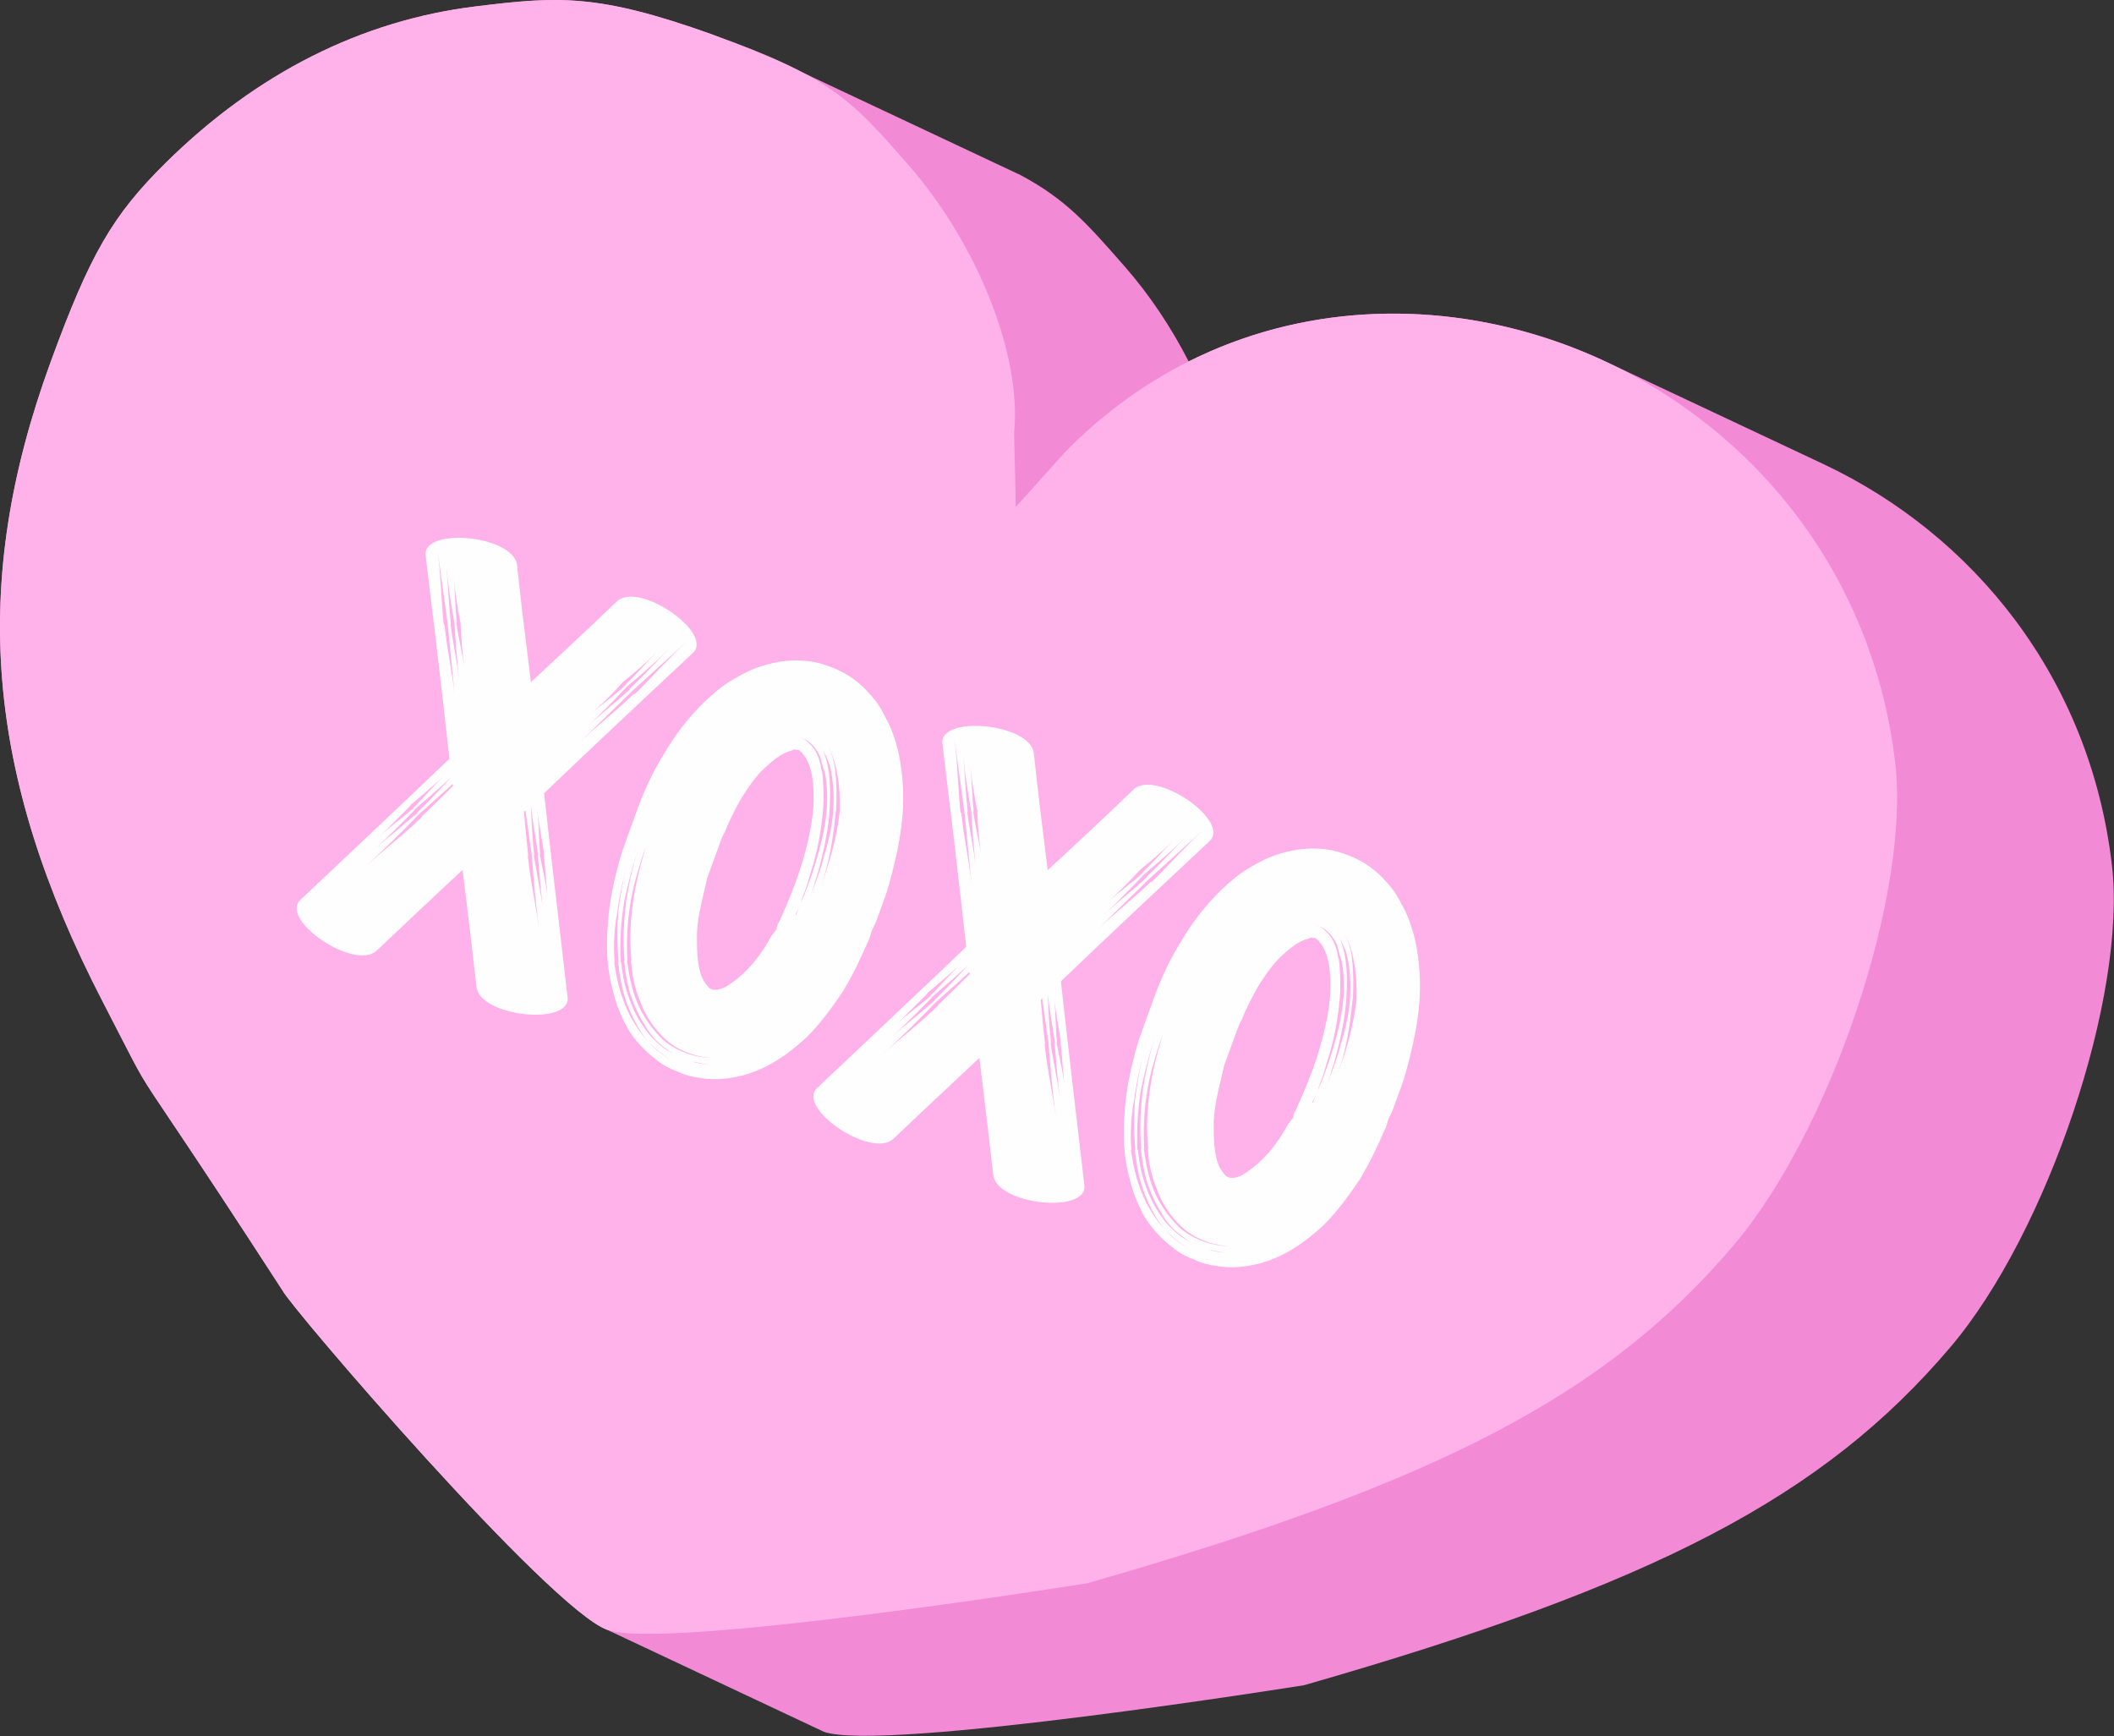 <svg width="705" height="579" viewBox="0 0 705 579" fill="none" xmlns="http://www.w3.org/2000/svg">
<rect x="0" y="0" width="705" height="579" fill="#333333" stroke="none"/>
<path d="M94.164 430.295C97.021 436.103 183.207 536.508 202.47 543.52L274.729 577.527C293.993 584.539 434.875 562.012 434.875 562.012C552.051 528.437 608.129 499.107 650.444 449.264C682.882 411.055 709.393 331.912 704.305 288.476C696.932 225.546 657.772 178.325 608.467 154.944L534.853 120.3C528.136 117.186 521.237 114.513 514.208 112.3C475.854 100.226 433.655 101.873 396.405 120.543C390.644 109.255 383.398 98.367 375.129 88.927L375.034 88.818C362.636 74.665 355.486 66.502 340.467 58.452L260.467 20.8L237.357 11.438C199.108 -2.244 185.956 -1.189 158.872 2.102C120.632 6.749 85.633 24.364 55.367 54.197C37.528 71.781 30.012 84.783 16.842 120.837C-10.137 194.693 -4.955 258.291 34.208 333.969C42.072 349.167 44.51 354.243 47.357 359.079C52.2 367.303 58.227 374.831 94.164 430.295Z" fill="#F28AD6"/>
<path d="M202.47 543.52C183.207 536.508 97.021 436.103 94.164 430.295C37.1 342.225 55.451 375.02 34.208 333.969C-4.955 258.291 -10.137 194.693 16.842 120.837C30.012 84.783 37.528 71.781 55.367 54.197C85.633 24.364 120.632 6.749 158.872 2.102C185.956 -1.189 199.108 -2.244 237.357 11.438C277.299 25.727 284.056 33.44 302.775 54.81L302.871 54.92C325.744 81.032 340.796 118.232 338.2 144.291L338.765 169.052L355.402 150.552C449.475 54.991 616.005 117.545 632.046 254.468C637.135 297.904 610.623 377.047 578.185 415.256C535.871 465.099 479.793 494.429 362.617 528.004C362.617 528.004 221.734 550.531 202.47 543.52Z" fill="#FFB2E9"/>
<path opacity="0.99" d="M181.458 264.539C184.039 288.145 186.903 311.855 189.281 332.514C190.534 342.228 160.06 339.118 158.909 329.121C157.529 317.126 155.995 303.797 154.282 290.085C144.155 299.488 134.412 308.712 125.644 317.014C118.337 323.932 92.993 306.726 100.198 300.09C115.298 285.793 132.732 269.471 149.884 253.047C147.302 229.44 144.439 205.731 141.958 185.354C140.705 175.639 171.282 178.468 172.432 188.464C173.71 200.742 175.347 213.788 177.06 227.501C187.187 218.097 196.827 209.155 205.698 200.572C213.004 193.653 238.245 211.141 231.041 217.777C216.043 231.793 198.609 248.114 181.458 264.539ZM207.714 227.484C204.484 231.097 200.971 234.608 197.177 238.016C200.971 234.608 205.227 231.687 208.637 228.459L208.739 228.177C212.149 224.948 215.482 221.053 218.995 217.543C215.482 221.053 211.791 224.179 207.714 227.484ZM223.301 216.237C218.815 220.67 214.149 224.718 209.098 228.946C204.893 233.481 200.407 237.914 195.92 242.347C200.407 237.914 205.636 234.071 210.02 229.92L210.123 229.638C214.507 225.487 218.815 220.67 223.301 216.237ZM210.764 230.51C204.816 236.326 198.867 242.143 192.919 247.959C198.867 242.143 205.456 237.198 211.404 231.381L211.686 231.484C217.634 225.668 223.121 219.364 229.351 213.65C223.121 219.364 216.994 224.796 210.764 230.51ZM153.588 207.784C152.59 202.632 151.771 197.864 151.337 192.918C151.771 197.864 151.821 202.991 152.358 207.656L152.255 207.937C152.792 212.602 154.175 217.575 154.891 222.625C154.175 217.575 153.74 212.628 153.588 207.784ZM151.589 208.014C150.437 201.529 149.465 195.429 148.878 189.149C149.465 195.429 149.668 201.888 150.359 207.886L150.256 208.168C150.946 214.165 152.482 220.471 153.07 226.751C152.482 220.471 151.895 214.191 151.589 208.014ZM148.257 208.398C149.074 216.677 150.943 224.7 151.761 232.978C150.943 224.7 150.125 216.421 149.308 208.142C148.208 199.76 147.006 191.66 145.906 183.279C147.006 191.66 147.157 200.016 147.975 208.295C147.975 208.295 147.975 208.295 148.257 208.398ZM181.477 284.659C180.659 279.891 179.84 275.124 179.124 270.074C179.84 275.124 179.608 280.147 180.144 284.812L180.042 285.094C180.861 289.862 182.243 294.834 182.678 299.781C182.243 294.834 181.809 289.888 181.375 284.941L181.477 284.659ZM179.478 284.889C178.583 279.455 177.687 274.021 177.074 268.69C177.303 274.2 177.532 279.711 178.145 285.042C178.043 285.324 178.043 285.324 178.043 285.324C179.015 291.425 180.269 297.628 181.241 303.728C180.269 297.628 179.963 291.451 179.375 285.171L179.478 284.889ZM150.574 259.045C146.677 262.734 142.498 266.321 138.32 269.908L138.217 270.19C133.73 274.623 129.525 279.159 124.859 283.207C129.525 279.159 134.473 275.213 139.139 271.165C139.139 271.165 139.139 271.165 139.242 270.883C143.139 267.193 146.857 263.119 150.574 259.045ZM136.833 268.729C133.321 272.239 129.808 275.75 126.296 279.26C129.808 275.75 134.064 272.829 137.756 269.703L137.858 269.421C141.268 266.193 144.319 262.195 148.114 258.788C144.319 262.195 140.628 265.321 136.936 268.447L136.833 268.729ZM140.626 272.344C144.035 269.116 147.548 265.605 151.06 262.095C151.163 261.813 150.881 261.71 150.984 261.428C147.189 264.836 143.395 268.244 139.601 271.652C133.934 277.571 127.986 283.387 121.756 289.101C127.986 283.387 134.575 278.442 140.523 272.626C140.523 272.626 140.523 272.626 140.626 272.344ZM176.043 285.554C176.861 293.833 178.73 301.856 179.829 310.238C178.73 301.856 177.912 293.577 177.376 285.401C176.66 280.351 175.944 275.302 175.228 270.252C175.125 270.534 174.843 270.432 174.741 270.714C175.175 275.661 175.609 280.607 176.146 285.272C176.043 285.554 176.043 285.554 176.043 285.554ZM297.641 290.544C296.897 293.466 296.153 296.387 295.127 299.207C294.614 300.616 294.101 302.026 293.588 303.435C293.177 304.563 292.664 305.972 292.254 307.1C291.741 308.509 291.048 309.535 290.638 310.662C290.228 311.79 290.099 313.02 289.304 314.327C287.073 319.581 284.457 325.014 281.174 330.523C277.713 335.648 273.764 341.235 268.79 346.129C265.97 348.614 263.15 351.099 259.869 353.098C256.485 355.378 252.639 357.171 248.333 358.477C243.745 359.68 238.695 360.396 233.595 359.497C230.853 359.138 228.213 358.496 226.06 357.394C223.523 356.47 221.089 355.265 219.141 353.598C214.862 350.444 211.454 346.65 209.097 342.6C207.022 338.652 205.332 334.525 204.487 330.706C202.234 322.862 202.159 315.173 202.725 308.355C203.112 301.153 204.626 294.361 206.32 287.954C207.166 284.75 208.398 281.368 209.526 278.267L211.065 274.038L211.886 271.783C212.194 270.937 212.399 270.373 212.707 269.527C214.964 263.325 217.888 257.047 221.658 251.076C225.043 245.284 229.376 239.519 234.837 234.164C237.759 231.396 240.58 228.911 244.245 226.733C247.911 224.556 251.859 222.481 256.729 221.38C261.317 220.177 266.546 219.845 271.928 220.847C277.208 222.13 282.18 224.258 286.075 227.592C288.304 229.361 289.867 231.207 291.43 233.053C292.993 234.898 294.171 236.924 295.068 238.846C297.424 242.896 298.551 246.818 299.498 250.356C301.188 257.994 301.468 265.12 301.004 271.655C300.438 278.473 299.129 284.701 297.641 290.544ZM279.171 257.962C278.429 253.861 277.2 250.221 275.381 247.324C277.2 250.221 278.326 254.143 278.607 257.757C279.067 261.755 279.04 266.215 278.834 270.29L278.731 270.572C277.934 278.902 276.65 287.693 273.572 296.15C276.65 287.693 279.165 279.03 280.064 270.419C280.091 265.959 280.016 261.781 279.171 257.962ZM273.996 249.374C272.997 247.733 271.895 246.375 270.588 245.58C271.895 246.375 272.997 247.733 273.996 249.374C274.995 251.015 275.507 253.117 276.019 255.219C276.941 259.704 276.99 264.83 276.656 270.136C276.321 275.441 275.32 280.823 274.036 286.103C273.395 288.743 272.753 291.383 271.83 293.92C271.188 296.559 270.162 299.379 268.854 302.095C270.162 299.379 271.188 296.559 272.112 294.022C273.035 291.485 273.959 288.948 274.6 286.308C276.268 280.849 277.551 275.57 277.886 270.264C278.221 264.959 277.889 259.73 276.686 255.142C275.892 252.937 274.995 251.015 273.996 249.374ZM269.409 247.066C268.102 246.271 266.692 245.758 265.078 245.809C266.692 245.758 268.102 246.271 269.306 247.348C270.511 248.425 271.894 249.886 272.688 252.091C273.226 253.244 273.661 254.68 273.815 256.012C274.25 257.448 274.403 258.781 274.454 260.395C274.658 263.343 274.76 266.573 274.477 269.981C273.911 276.799 272.679 283.693 270.498 290.562C269.882 292.253 269.549 294.047 268.933 295.739C268.317 297.43 267.702 299.122 266.984 301.095C266.471 302.504 266.06 303.632 265.265 304.939C265.265 304.939 265.265 304.939 265.547 305.042C266.06 303.632 266.573 302.223 266.984 301.095C267.984 299.224 268.599 297.533 269.215 295.841C269.831 294.15 270.446 292.458 271.062 290.767C273.243 283.899 275.141 276.928 275.707 270.11C275.99 266.701 275.889 263.472 275.505 260.14C275.352 258.807 275.019 257.089 274.481 255.936C274.046 254.5 273.892 253.167 273.354 252.014C272.279 249.707 270.895 248.245 269.409 247.066ZM240.103 281.095L238.769 284.76L237.23 288.988C236.819 290.116 236.409 291.244 235.896 292.653C235.357 295.011 234.716 297.651 234.177 300.009C232.996 305.006 232.2 309.825 232.455 314.387C232.428 318.847 232.888 322.845 234.041 325.819C234.758 327.357 235.399 328.229 235.86 328.716C236.5 329.587 236.782 329.69 237.346 329.895C237.346 329.895 237.628 329.998 237.91 330.1C238.192 330.203 238.294 329.921 238.858 330.126C239.525 330.05 240.575 329.794 241.729 329.256C244.139 327.898 247.241 325.515 249.882 322.645C252.522 319.775 255.086 316.239 257.189 312.216C257.779 311.473 258.369 310.73 258.959 309.986C258.984 309.038 259.292 308.192 259.985 307.167C261.806 303.041 263.832 298.351 265.474 293.841C267.218 289.049 268.475 284.717 269.553 280.002C270.631 275.286 271.324 270.749 271.351 266.29C271.378 261.83 270.918 257.831 269.765 254.858C269.048 253.32 268.51 252.166 267.767 251.577C267.588 251.192 267.409 250.808 267.127 250.705C266.845 250.602 266.563 250.5 266.665 250.218C266.102 250.013 265.717 250.192 264.871 249.884C264.487 250.063 264.102 250.243 263.718 250.422C263.051 250.499 262.667 250.678 261.898 251.037C259.206 252.292 256.002 254.956 252.874 258.287C250.028 261.721 247.258 265.821 244.95 270.408C243.847 272.561 242.642 274.996 241.821 277.251C241.026 278.558 240.616 279.685 240.103 281.095ZM216.272 347.446C218.758 350.266 221.73 352.625 225.574 354.343C221.73 352.625 218.86 349.984 216.272 347.446C213.787 344.626 212.071 341.447 210.636 338.371C207.767 332.219 206.693 326.4 206.182 320.787L206.284 320.505C205.773 314.892 205.826 309.484 206.161 304.178C206.88 298.694 207.779 293.593 208.959 288.596C207.779 293.593 206.598 298.591 205.879 304.076C204.878 309.458 204.543 314.763 204.951 320.658L204.849 320.94C205.642 326.656 206.998 332.577 210.149 338.832C211.686 341.626 213.505 344.523 216.272 347.446ZM230.803 354.012C232.776 354.73 235.237 354.987 237.415 355.141C235.237 354.987 232.879 354.448 230.803 354.012C228.445 353.473 226.293 352.37 224.422 351.37C222.372 349.985 220.604 348.703 218.938 347.139C217.375 345.293 215.991 343.832 215.095 341.909C212.815 338.525 211.304 334.783 210.075 331.143C209.127 327.606 208.462 324.171 208.181 320.557L208.284 320.275C207.619 313.329 208.082 306.793 208.828 300.36C209.957 293.748 211.266 287.52 213.524 281.318C211.266 287.52 209.675 293.645 208.264 300.155C207.134 306.767 206.671 313.303 206.951 320.428L207.13 320.813C207.514 324.145 208.076 327.862 209.305 331.502C210.535 335.141 212.046 338.884 214.608 342.371C215.607 344.011 217.17 345.857 218.835 347.421C220.501 348.985 222.269 350.267 224.422 351.37C226.293 352.37 228.445 353.473 230.803 354.012ZM237.288 352.86C242.978 353.016 248.335 351.454 252.667 349.2C248.335 351.454 242.978 353.016 237.288 352.86C231.701 352.423 226.062 350.371 221.988 346.653C217.914 342.935 215.096 338.398 213.508 333.989C211.638 329.477 210.717 324.992 210.462 320.429L210.565 320.148C209.67 311.202 210.57 302.59 212.213 294.569C213.085 290.417 214.24 286.367 215.394 282.318L216.421 279.499L217.447 276.68L218.473 273.861C218.883 272.733 219.191 271.887 219.601 270.76C219.191 271.887 218.883 272.733 218.473 273.861L217.447 276.68L215.394 282.318C213.958 286.265 212.803 290.314 211.649 294.363C209.622 302.565 208.722 311.176 209.232 320.301L209.129 320.583C209.769 324.966 210.588 329.733 212.457 334.245C214.327 338.757 217.427 343.397 221.501 347.114C225.96 350.653 231.598 352.705 237.288 352.86ZM353.796 327.265C356.378 350.871 359.241 374.581 361.619 395.24C362.872 404.954 332.398 401.844 331.247 391.847C329.867 379.852 328.333 366.523 326.62 352.81C316.493 362.214 306.75 371.438 297.982 379.74C290.675 386.658 265.332 369.452 272.536 362.816C287.637 348.519 305.07 332.197 322.222 315.773C319.64 292.166 316.777 268.457 314.297 248.08C313.043 238.365 343.62 241.194 344.771 251.19C346.048 263.467 347.685 276.514 349.398 290.227C359.525 280.823 369.165 271.881 378.036 263.297C385.342 256.379 410.584 273.867 403.379 280.503C388.381 294.519 370.948 310.84 353.796 327.265ZM380.053 290.21C376.822 293.823 373.31 297.334 369.515 300.741C373.31 297.334 377.565 294.413 380.975 291.185L381.078 290.903C384.487 287.674 387.821 283.779 391.333 280.269C387.821 283.779 384.129 286.905 380.053 290.21ZM395.639 278.963C391.153 283.396 386.487 287.444 381.436 291.672C377.231 296.207 372.745 300.64 368.258 305.073C372.745 300.64 377.975 296.797 382.359 292.646L382.461 292.364C386.845 288.213 391.153 283.396 395.639 278.963ZM383.102 293.236C377.154 299.052 371.206 304.869 365.258 310.685C371.206 304.869 377.794 299.924 383.742 294.107L384.024 294.21C389.972 288.393 395.459 282.09 401.689 276.376C395.459 282.09 389.332 287.522 383.102 293.236ZM325.926 270.51C324.928 265.358 324.109 260.59 323.675 255.643C324.109 260.59 324.159 265.717 324.696 270.381L324.593 270.663C325.13 275.328 326.513 280.301 327.229 285.351C326.513 280.301 326.079 275.354 325.926 270.51ZM323.927 270.74C322.776 264.255 321.803 258.155 321.216 251.875C321.803 258.155 322.007 264.614 322.697 270.612L322.594 270.893C323.284 276.891 324.82 283.197 325.408 289.477C324.82 283.197 324.233 276.917 323.927 270.74ZM320.595 271.124C321.413 279.403 323.281 287.425 324.099 295.704C323.281 287.425 322.464 279.147 321.646 270.868C320.546 262.486 319.344 254.386 318.244 246.005C319.344 254.386 319.495 262.742 320.313 271.021C320.313 271.021 320.313 271.021 320.595 271.124ZM353.815 347.385C352.997 342.617 352.178 337.85 351.462 332.8C352.178 337.85 351.946 342.873 352.483 347.538L352.38 347.82C353.199 352.588 354.581 357.56 355.016 362.507C354.581 357.56 354.147 352.614 353.713 347.667L353.815 347.385ZM351.816 347.615C350.921 342.181 350.025 336.747 349.412 331.416C349.641 336.926 349.87 342.437 350.483 347.768C350.381 348.05 350.381 348.05 350.381 348.05C351.353 354.151 352.607 360.354 353.579 366.454C352.607 360.354 352.301 354.176 351.714 347.897L351.816 347.615ZM322.912 321.771C319.015 325.46 314.837 329.047 310.658 332.634L310.555 332.916C306.068 337.349 301.864 341.884 297.198 345.933C301.864 341.884 306.811 337.939 311.477 333.891C311.477 333.891 311.477 333.891 311.58 333.609C315.477 329.919 319.195 325.845 322.912 321.771ZM309.171 331.455C305.659 334.965 302.147 338.476 298.634 341.986C302.147 338.476 306.402 335.555 310.094 332.429L310.196 332.147C313.606 328.919 316.658 324.921 320.452 321.514C316.658 324.921 312.966 328.047 309.274 331.173L309.171 331.455ZM312.964 335.07C316.374 331.842 319.886 328.331 323.398 324.821C323.501 324.539 323.219 324.436 323.322 324.154C319.527 327.562 315.733 330.97 311.939 334.378C306.273 340.297 300.325 346.113 294.095 351.827C300.325 346.113 306.913 341.168 312.861 335.352C312.861 335.352 312.861 335.352 312.964 335.07ZM348.381 348.28C349.199 356.559 351.068 364.582 352.168 372.964C351.068 364.582 350.25 356.303 349.714 348.127C348.998 343.077 348.282 338.028 347.566 332.978C347.463 333.26 347.181 333.158 347.079 333.44C347.513 338.387 347.947 343.333 348.484 347.998C348.381 348.28 348.381 348.28 348.381 348.28ZM469.979 353.27C469.235 356.192 468.491 359.113 467.465 361.932C466.952 363.342 466.439 364.752 465.926 366.161C465.515 367.289 465.002 368.698 464.592 369.826C464.079 371.235 463.387 372.26 462.976 373.388C462.566 374.516 462.437 375.746 461.642 377.053C459.411 382.307 456.795 387.739 453.512 393.249C450.051 398.374 446.102 403.961 441.128 408.855C438.308 411.34 435.488 413.825 432.207 415.824C428.823 418.104 424.978 419.897 420.671 421.203C416.083 422.406 411.034 423.122 405.933 422.223C403.191 421.864 400.551 421.222 398.398 420.119C395.861 419.196 393.427 417.991 391.479 416.324C387.2 413.17 383.792 409.376 381.435 405.326C379.36 401.378 377.67 397.251 376.825 393.432C374.572 385.588 374.497 377.899 375.063 371.081C375.45 363.879 376.964 357.087 378.658 350.68C379.504 347.476 380.736 344.094 381.864 340.993L383.403 336.764L384.224 334.509C384.532 333.663 384.737 333.099 385.045 332.253C387.302 326.051 390.226 319.773 393.996 313.802C397.381 308.01 401.714 302.245 407.175 296.89C410.098 294.122 412.918 291.637 416.584 289.459C420.249 287.282 424.197 285.207 429.067 284.106C433.656 282.903 438.884 282.571 444.267 283.572C449.546 284.856 454.518 286.984 458.413 290.318C460.642 292.087 462.205 293.933 463.768 295.778C465.331 297.624 466.509 299.65 467.406 301.572C469.763 305.622 470.889 309.544 471.836 313.082C473.526 320.72 473.806 327.845 473.342 334.381C472.777 341.199 471.468 347.427 469.979 353.27ZM451.509 320.688C450.767 316.587 449.538 312.947 447.719 310.05C449.538 312.947 450.664 316.869 450.945 320.483C451.405 324.481 451.378 328.941 451.172 333.016L451.07 333.298C450.273 341.628 448.988 350.419 445.91 358.876C448.988 350.419 451.503 341.756 452.402 333.145C452.429 328.685 452.354 324.507 451.509 320.688ZM446.334 312.1C445.335 310.459 444.233 309.101 442.926 308.306C444.233 309.101 445.335 310.459 446.334 312.1C447.333 313.741 447.845 315.843 448.357 317.945C449.279 322.43 449.328 327.556 448.994 332.862C448.659 338.167 447.658 343.549 446.375 348.829C445.733 351.469 445.092 354.109 444.168 356.646C443.527 359.285 442.5 362.105 441.192 364.821C442.5 362.105 443.527 359.285 444.45 356.748C445.373 354.211 446.297 351.674 446.938 349.034C448.606 343.575 449.889 338.296 450.224 332.99C450.559 327.685 450.227 322.456 449.024 317.868C448.23 315.663 447.333 313.741 446.334 312.1ZM441.747 309.792C440.44 308.997 439.03 308.484 437.416 308.535C439.03 308.484 440.44 308.997 441.644 310.074C442.849 311.151 444.232 312.612 445.026 314.817C445.564 315.97 445.999 317.406 446.153 318.738C446.588 320.174 446.741 321.507 446.792 323.121C446.996 326.069 447.098 329.299 446.815 332.707C446.249 339.525 445.017 346.419 442.836 353.288C442.221 354.979 441.887 356.773 441.271 358.465C440.656 360.156 440.04 361.847 439.322 363.821C438.809 365.23 438.398 366.358 437.603 367.665C437.603 367.665 437.603 367.665 437.885 367.768C438.398 366.358 438.911 364.948 439.322 363.821C440.322 361.95 440.938 360.259 441.553 358.567C442.169 356.876 442.784 355.184 443.4 353.493C445.581 346.624 447.479 339.653 448.045 332.836C448.328 329.427 448.227 326.198 447.843 322.865C447.69 321.533 447.357 319.815 446.819 318.662C446.384 317.226 446.231 315.893 445.693 314.74C444.617 312.433 443.233 310.971 441.747 309.792ZM412.441 343.821L411.107 347.486L409.568 351.714C409.158 352.842 408.747 353.97 408.234 355.379C407.695 357.737 407.054 360.377 406.515 362.735C405.334 367.732 404.538 372.551 404.793 377.113C404.766 381.573 405.226 385.571 406.379 388.545C407.096 390.083 407.737 390.954 408.198 391.442C408.838 392.313 409.12 392.416 409.684 392.621C409.684 392.621 409.966 392.724 410.248 392.826C410.53 392.929 410.632 392.647 411.196 392.852C411.863 392.775 412.914 392.519 414.067 391.982C416.477 390.624 419.579 388.241 422.22 385.371C424.86 382.501 427.425 378.965 429.528 374.942C430.117 374.199 430.707 373.455 431.297 372.712C431.323 371.764 431.63 370.918 432.323 369.893C434.144 365.767 436.17 361.077 437.812 356.567C439.556 351.774 440.813 347.443 441.891 342.728C442.969 338.012 443.662 333.475 443.689 329.016C443.716 324.556 443.256 320.557 442.103 317.584C441.386 316.046 440.848 314.892 440.105 314.303C439.926 313.918 439.747 313.533 439.465 313.431C439.183 313.328 438.901 313.226 439.004 312.944C438.44 312.739 438.055 312.918 437.209 312.61C436.825 312.789 436.44 312.969 436.056 313.148C435.39 313.225 435.005 313.404 434.236 313.763C431.544 315.018 428.34 317.682 425.212 321.013C422.366 324.447 419.596 328.547 417.288 333.134C416.186 335.287 414.98 337.722 414.159 339.977C413.364 341.284 412.954 342.411 412.441 343.821ZM388.61 410.172C391.096 412.992 394.068 415.351 397.912 417.069C394.068 415.351 391.198 412.71 388.61 410.172C386.125 407.352 384.409 404.173 382.974 401.097C380.106 394.945 379.031 389.126 378.52 383.513L378.622 383.231C378.111 377.618 378.164 372.21 378.499 366.904C379.218 361.419 380.117 356.319 381.297 351.322C380.117 356.319 378.936 361.317 378.217 366.802C377.216 372.184 376.881 377.489 377.29 383.384L377.187 383.666C377.98 389.382 379.337 395.303 382.487 401.558C384.024 404.352 385.843 407.249 388.61 410.172ZM403.141 416.738C405.115 417.456 407.575 417.713 409.754 417.867C407.575 417.713 405.217 417.174 403.141 416.738C400.783 416.199 398.631 415.096 396.76 414.096C394.71 412.711 392.942 411.429 391.276 409.865C389.713 408.019 388.33 406.558 387.433 404.635C385.153 401.251 383.642 397.509 382.413 393.869C381.465 390.332 380.8 386.897 380.519 383.283L380.622 383.001C379.957 376.055 380.421 369.519 381.166 363.086C382.296 356.474 383.605 350.246 385.862 344.044C383.605 350.246 382.014 356.371 380.602 362.881C379.472 369.493 379.009 376.029 379.289 383.154L379.468 383.539C379.852 386.871 380.414 390.588 381.644 394.228C382.873 397.867 384.384 401.61 386.946 405.097C387.945 406.737 389.508 408.583 391.174 410.147C392.839 411.711 394.607 412.993 396.76 414.096C398.631 415.096 400.783 416.199 403.141 416.738ZM409.626 415.586C415.316 415.742 420.673 414.18 425.006 411.926C420.673 414.18 415.316 415.742 409.626 415.586C404.039 415.149 398.401 413.097 394.326 409.379C390.252 405.661 387.434 401.124 385.846 396.715C383.977 392.203 383.055 387.718 382.8 383.155L382.903 382.873C382.008 373.928 382.908 365.316 384.551 357.294C385.423 353.143 386.578 349.093 387.733 345.044L388.759 342.225L389.785 339.406L390.811 336.587C391.221 335.459 391.529 334.613 391.939 333.486C391.529 334.613 391.221 335.459 390.811 336.587L389.785 339.406L387.733 345.044C386.296 348.991 385.142 353.04 383.987 357.089C381.96 365.291 381.06 373.902 381.57 383.027L381.467 383.309C382.107 387.692 382.926 392.459 384.795 396.971C386.665 401.482 389.765 406.123 393.839 409.84C398.298 413.379 403.936 415.431 409.626 415.586Z" fill="white"/>
</svg>
